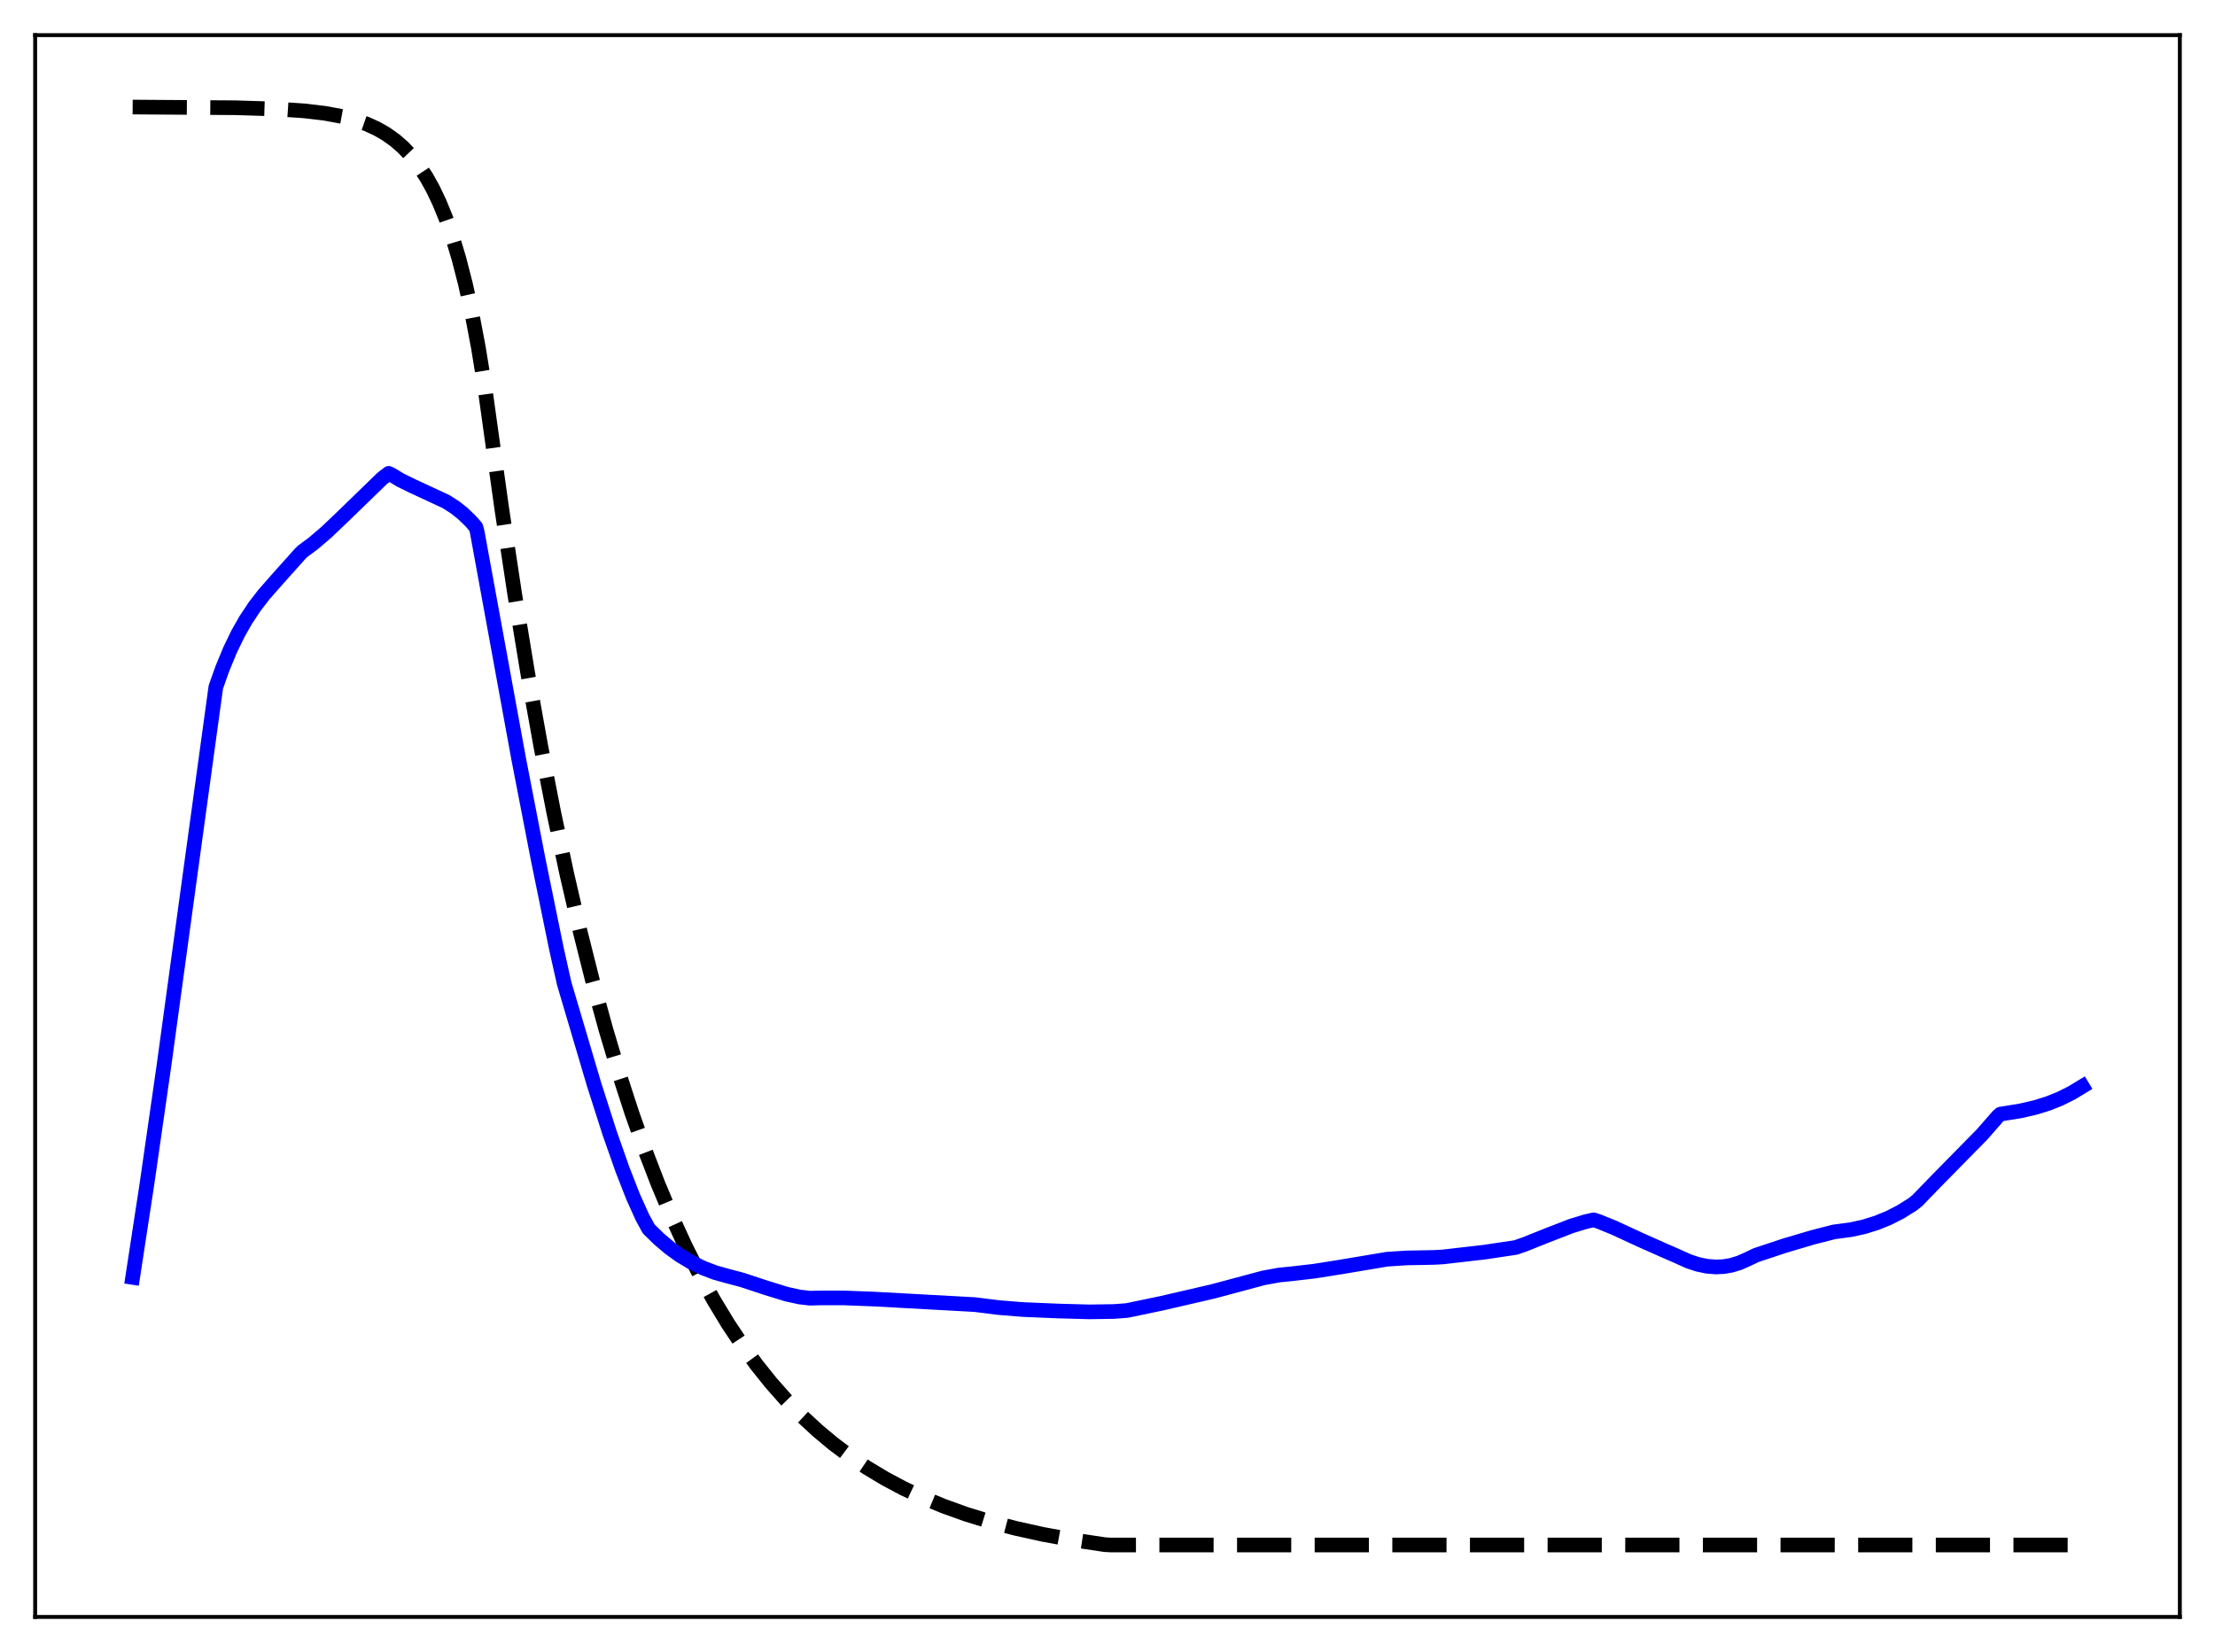 <?xml version="1.0" encoding="utf-8" standalone="no"?>
<!DOCTYPE svg PUBLIC "-//W3C//DTD SVG 1.1//EN"
  "http://www.w3.org/Graphics/SVG/1.1/DTD/svg11.dtd">
<svg xmlns:xlink="http://www.w3.org/1999/xlink" width="453.6pt" height="338.4pt" viewBox="0 0 453.6 338.4" xmlns="http://www.w3.org/2000/svg" version="1.1">
 <defs>
  <style type="text/css">*{stroke-linejoin: round; stroke-linecap: butt}</style>
 </defs>
 <g id="figure_1">
  <g id="patch_1">
   <path d="M 0 338.4 
L 453.6 338.4 
L 453.6 0 
L 0 0 
z
" style="fill: #ffffff"/>
  </g>
  <g id="axes_1">
   <g id="patch_2">
    <path d="M 7.2 331.2 
L 446.4 331.2 
L 446.4 7.2 
L 7.2 7.2 
z
" style="fill: #ffffff"/>
   </g>
   <g id="matplotlib.axis_1"/>
   <g id="matplotlib.axis_2"/>
   <g id="line2d_1">
    <path d="M 27.164 21.927 
L 48.192 22.069 
L 56.71 22.33 
L 62.3 22.708 
L 66.559 23.214 
L 70.019 23.854 
L 72.681 24.554 
L 75.076 25.398 
L 77.206 26.372 
L 79.069 27.445 
L 80.932 28.777 
L 82.529 30.17 
L 84.127 31.846 
L 85.724 33.863 
L 87.321 36.289 
L 88.652 38.683 
L 89.983 41.476 
L 91.313 44.733 
L 92.644 48.534 
L 93.975 52.967 
L 95.306 58.138 
L 96.637 64.171 
L 97.968 71.208 
L 99.299 79.418 
L 100.63 88.994 
L 102.759 104.225 
L 105.421 121.813 
L 108.083 137.973 
L 110.745 152.819 
L 113.407 166.458 
L 116.068 178.989 
L 118.73 190.501 
L 121.392 201.078 
L 124.054 210.795 
L 126.716 219.722 
L 129.377 227.924 
L 132.039 235.46 
L 134.701 242.382 
L 137.363 248.743 
L 140.291 255.143 
L 143.219 260.974 
L 146.147 266.286 
L 149.075 271.125 
L 152.003 275.533 
L 154.931 279.549 
L 157.859 283.207 
L 161.053 286.828 
L 164.247 290.098 
L 167.441 293.052 
L 170.636 295.72 
L 174.096 298.32 
L 177.556 300.649 
L 181.283 302.886 
L 185.009 304.872 
L 189.002 306.755 
L 193.261 308.516 
L 197.786 310.143 
L 202.577 311.628 
L 207.901 313.033 
L 213.491 314.274 
L 219.613 315.401 
L 226.268 316.401 
L 227.599 316.473 
L 426.436 316.473 
L 426.436 316.473 
" clip-path="url(#p2896ac8d21)" style="fill: none; stroke-dasharray: 11.1,4.8; stroke-dashoffset: 0; stroke: #000000; stroke-width: 3"/>
   </g>
   <g id="line2d_2">
    <path d="M 27.164 261.651 
L 30.092 242.521 
L 33.552 218.444 
L 38.609 181.471 
L 44.199 140.738 
L 45.53 136.984 
L 47.127 133.117 
L 48.724 129.818 
L 50.321 126.999 
L 52.185 124.196 
L 54.048 121.783 
L 56.71 118.75 
L 61.501 113.392 
L 62.033 112.883 
L 64.163 111.31 
L 66.825 109.035 
L 70.285 105.737 
L 78.271 97.99 
L 79.601 96.959 
L 80.134 97.214 
L 81.997 98.339 
L 84.393 99.517 
L 91.313 102.73 
L 93.177 103.92 
L 94.774 105.184 
L 96.371 106.728 
L 97.436 107.933 
L 97.702 108.854 
L 106.22 155.445 
L 110.212 176.06 
L 113.939 194.293 
L 115.536 201.448 
L 121.658 222.124 
L 124.852 232.106 
L 127.514 239.669 
L 129.644 245.11 
L 131.507 249.253 
L 132.838 251.716 
L 134.967 253.794 
L 137.097 255.596 
L 139.226 257.138 
L 141.622 258.583 
L 144.017 259.746 
L 146.413 260.657 
L 148.809 261.333 
L 152.003 262.178 
L 156.794 263.762 
L 161.053 265.078 
L 163.715 265.665 
L 165.844 265.917 
L 167.974 265.856 
L 172.765 265.856 
L 179.153 266.103 
L 199.649 267.228 
L 204.441 267.831 
L 209.498 268.238 
L 216.685 268.54 
L 223.073 268.716 
L 228.131 268.638 
L 230.793 268.438 
L 237.98 266.937 
L 248.361 264.535 
L 258.742 261.755 
L 261.936 261.169 
L 264.332 260.935 
L 269.123 260.383 
L 274.447 259.539 
L 284.029 257.931 
L 288.022 257.669 
L 293.612 257.563 
L 295.475 257.462 
L 303.993 256.483 
L 310.381 255.529 
L 312.244 254.884 
L 316.769 253.074 
L 321.827 251.114 
L 324.755 250.226 
L 326.352 249.866 
L 327.417 250.213 
L 330.611 251.515 
L 335.935 253.979 
L 340.726 256.108 
L 343.654 257.39 
L 345.783 258.351 
L 347.647 258.97 
L 349.51 259.365 
L 351.373 259.518 
L 352.97 259.444 
L 354.567 259.169 
L 356.164 258.685 
L 357.761 257.98 
L 359.625 257.095 
L 365.481 255.15 
L 371.337 253.421 
L 375.596 252.33 
L 379.056 251.875 
L 381.718 251.288 
L 384.38 250.458 
L 386.775 249.477 
L 389.171 248.254 
L 391.567 246.765 
L 392.631 245.93 
L 396.358 242.079 
L 405.94 232.331 
L 409.135 228.667 
L 409.667 228.204 
L 413.66 227.569 
L 416.854 226.832 
L 419.516 225.996 
L 421.911 225.031 
L 424.307 223.83 
L 426.436 222.538 
L 426.436 222.538 
" clip-path="url(#p2896ac8d21)" style="fill: none; stroke: #0000ff; stroke-width: 3; stroke-linecap: square"/>
   </g>
   <g id="patch_3">
    <path d="M 7.2 331.2 
L 7.2 7.2 
" style="fill: none; stroke: #000000; stroke-width: 0.8; stroke-linejoin: miter; stroke-linecap: square"/>
   </g>
   <g id="patch_4">
    <path d="M 446.4 331.2 
L 446.4 7.2 
" style="fill: none; stroke: #000000; stroke-width: 0.8; stroke-linejoin: miter; stroke-linecap: square"/>
   </g>
   <g id="patch_5">
    <path d="M 7.2 331.2 
L 446.4 331.2 
" style="fill: none; stroke: #000000; stroke-width: 0.8; stroke-linejoin: miter; stroke-linecap: square"/>
   </g>
   <g id="patch_6">
    <path d="M 7.2 7.2 
L 446.4 7.2 
" style="fill: none; stroke: #000000; stroke-width: 0.8; stroke-linejoin: miter; stroke-linecap: square"/>
   </g>
  </g>
 </g>
 <defs>
  <clipPath id="p2896ac8d21">
   <rect x="7.2" y="7.2" width="439.2" height="324"/>
  </clipPath>
 </defs>
</svg>

